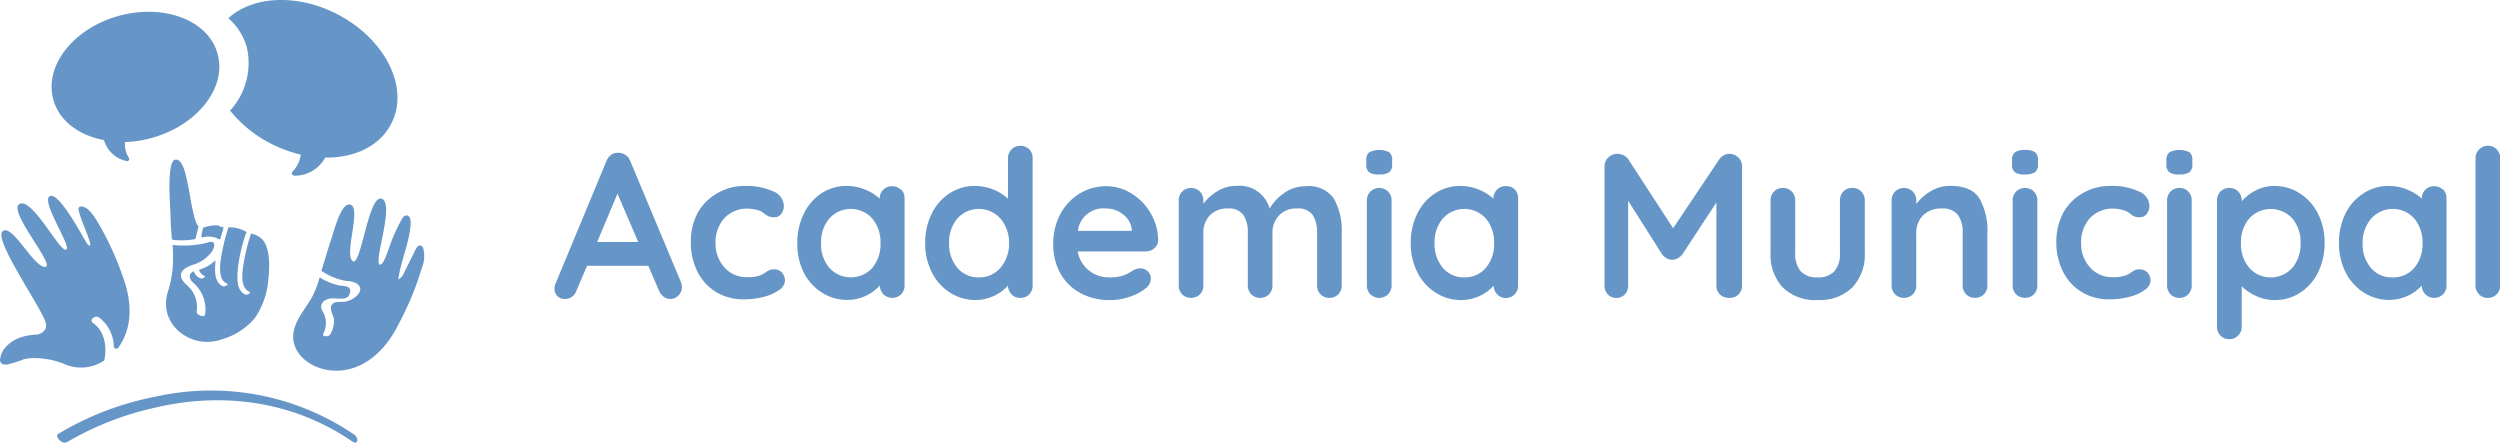 <svg xmlns="http://www.w3.org/2000/svg" viewBox="0 0 310.42 55"><defs><style>.a{fill:#6696c7;}</style></defs><title>logo</title><path class="a" d="M25,29.28a.16.16,0,0,0,.2.19,2.81,2.81,0,0,1,1.44,0,2.25,2.25,0,0,1,.49.21.16.16,0,0,0,.25-.08c.06-.25.13-.49.21-.73s.07-.23.11-.35,0-.12,0-.17.08-.13.07-.16-.09,0-.12,0l-.2,0L27.12,28a3.37,3.37,0,0,0-.71,0,5,5,0,0,0-.86.17l-.22.07a.16.16,0,0,0-.13.11C25.12,28.67,25.05,29,25,29.28Z"/><path class="a" d="M21.58,29.79a9,9,0,0,0,2.54-.08.25.25,0,0,0,.2-.19c.05-.24.11-.49.17-.73a5.54,5.54,0,0,1,.14-.55s.05-.1,0-.15a.19.19,0,0,0-.09-.11.94.94,0,0,1-.18-.36c-.06-.13-.1-.27-.15-.41s-.14-.48-.19-.72-.12-.54-.18-.81-.11-.58-.16-.87-.11-.6-.16-.9-.11-.59-.17-.89-.11-.57-.18-.85-.12-.51-.19-.77-.14-.44-.23-.65a2.73,2.73,0,0,0-.26-.51,1.14,1.14,0,0,0-.3-.32.53.53,0,0,0-.35-.1h-.06c-1.12.16-.65,5.6-.6,7,0,.91.09,1.83.15,2.75A.24.24,0,0,0,21.58,29.79Z"/><path class="a" d="M32.36,29.55A2.61,2.61,0,0,0,31.17,29a24.5,24.5,0,0,0-.88,3.47c-.17,1.05-.59,3.21.68,3.76.29.13-.29.44-.51.34-1.19-.52-1-2.25-.92-3.31a21.76,21.76,0,0,1,1-4.29.22.22,0,0,1,.12-.13,4.1,4.1,0,0,0-2.29-.61,24.59,24.59,0,0,0-.87,3.48c-.16,1-.51,3,.68,3.5.28.13-.3.42-.51.33-1.1-.49-1-2-.92-3l0-.22a5,5,0,0,1-1.65,1.05l-.39.12a1.16,1.16,0,0,0,.67.76c.14.06,0,.19-.06.23a.58.58,0,0,1-.46.07,1.42,1.42,0,0,1-.79-.87.74.74,0,0,0-.34.22c-.4.48,0,1,.38,1.31a4.36,4.36,0,0,1,1.36,3.85c-.06.41-1.11.07-1.05-.38a3.57,3.57,0,0,0-.71-2.75c-.3-.39-.75-.67-1-1.07-.78-1.14.43-1.7,1.3-2a4.44,4.44,0,0,0,2.07-1.34,2,2,0,0,0,.53-1c0-.74-.62-.45-1-.36a12,12,0,0,1-4.18.25,21.17,21.17,0,0,1,0,3,14,14,0,0,1-.53,2.65,4.87,4.87,0,0,0-.09,3,1.88,1.88,0,0,0,.12.3,4.82,4.82,0,0,0,1.75,2.14,5.35,5.35,0,0,0,4.81.65,8.4,8.4,0,0,0,4.15-2.65,9.77,9.77,0,0,0,1.68-4.83C33.82,30.31,32.36,29.55,32.36,29.55Z"/><path class="a" d="M15.18,34.15a36.58,36.58,0,0,0-3.13-6.71c-.38-.6-1-1.6-1.75-1.77-.35-.08-.65,0-.53.49.35,1.34,1,2.58,1.39,3.92a.49.49,0,0,1,0,.41c-.19,0-.31-.2-.42-.36-.46-.71-3.49-6.47-4.58-5.76S9,30.72,8.2,31,4,24.5,2.43,25.32,7,33.05,5.6,33.14,1.49,27.68.32,28.72s4.92,9.61,5.35,11.35a1.26,1.26,0,0,1,0,.72,1.44,1.44,0,0,1-1.31.76,6.9,6.9,0,0,0-1.9.38,4.1,4.1,0,0,0-1.8,1.23A2.6,2.6,0,0,0,0,44.8.63.63,0,0,0,.09,45c.15.27.52.29.8.26A13.64,13.64,0,0,0,3,44.59a6,6,0,0,1,1.7-.11,9.94,9.94,0,0,1,3.63.86,5.14,5.14,0,0,0,4.5-.51.29.29,0,0,0,.15-.21c.3-1.63,0-3.52-1.41-4.5-.57-.4.24-1,.7-.72A4.64,4.64,0,0,1,14.13,43a.31.31,0,0,0,.56.17C16.13,41.19,16.72,38.18,15.18,34.15Z"/><path class="a" d="M52.54,30.77c-.28-.5-.68-.31-.93.2l-1.45,2.92a1.46,1.46,0,0,1-.71.81c.33-2.37,1.42-4.62,1.55-7,0-.38-.07-.88-.45-.94s-.55.27-.71.55a21.4,21.4,0,0,0-1.53,3.46c-.09.26-.74,2.31-1.17,2.07-.75-.43,1.91-7.61.25-8.17s-2.59,8.72-3.63,7.72,1.23-6.81-.34-7c-1.16-.11-2,3.54-2.28,4.27-.44,1.33-.83,2.68-1.24,4l.05,0a7.91,7.91,0,0,0,3,1.22,3,3,0,0,1,1.29.29c.75.48.57,1.08,0,1.61a3.12,3.12,0,0,1-1.19.64c-.4.12-1.28,0-1.58.18-.83.49-.07,1.45,0,2.08A3.15,3.15,0,0,1,41,41.51c-.15.32-1.06.35-.86-.08a2.84,2.84,0,0,0,.1-2.43c-.1-.25-.41-.66-.36-1,.1-.62.63-.85,1.18-.94s1.92.28,2.25-.36c.67-1.32-.71-1.16-1.23-1.26a8,8,0,0,1-2.4-1,11.12,11.12,0,0,1-1,2.57c-1,1.71-2.77,3.55-2.15,5.72,1.06,3.73,8.84,5.92,13-2.56a36.52,36.52,0,0,0,2.84-6.88A3.89,3.89,0,0,0,52.54,30.77Z"/><path class="a" d="M8.25,54.94a37.85,37.85,0,0,1,11-4.32c8.46-2,17.21-.79,24.45,4.17.82.56.87-.42.26-.84a31.57,31.57,0,0,0-24.49-4.73A37.19,37.19,0,0,0,7.19,53.9c-.42.26.56,1.36,1.06,1Z"/><path class="a" d="M41.89,1.77c-5-2.59-10.52-2.27-13.54.49a7.53,7.53,0,0,1,2.28,3.55,8.73,8.73,0,0,1-2.06,7.92,15.6,15.6,0,0,0,5,4.07,16.61,16.61,0,0,0,3.77,1.4,3.64,3.64,0,0,1-1,2.09.3.3,0,0,0,.2.52,4.27,4.27,0,0,0,3.8-2.17.64.64,0,0,0,0-.07c3.63.06,6.78-1.4,8.21-4.16C50.91,11,47.9,4.88,41.89,1.77Z"/><path class="a" d="M27,6.63C25.83,2.47,20.29.41,14.65,2s-9.24,6.3-8,10.45c.74,2.6,3.18,4.37,6.28,4.95v.06A3.68,3.68,0,0,0,15.74,20a.26.26,0,0,0,.26-.41,3.16,3.16,0,0,1-.48-1.95A13.67,13.67,0,0,0,19,17.08C24.61,15.47,28.21,10.79,27,6.63Z"/><path class="a" d="M84.67,35.62a1.44,1.44,0,0,1-.44,1.08,1.39,1.39,0,0,1-1,.42,1.3,1.3,0,0,1-.83-.28,1.86,1.86,0,0,1-.58-.76L80.5,33H72.9L71.57,36.1a1.52,1.52,0,0,1-.55.75,1.35,1.35,0,0,1-.8.27,1.23,1.23,0,0,1-1.36-1.33,1.72,1.72,0,0,1,.08-.48L75.3,20a1.68,1.68,0,0,1,.61-.79,1.34,1.34,0,0,1,.92-.23,1.48,1.48,0,0,1,.85.27,1.5,1.5,0,0,1,.58.75l6.28,15A1.86,1.86,0,0,1,84.67,35.62ZM74.15,30.05h5.1l-2.58-6Z"/><path class="a" d="M96,23.76a2,2,0,0,1,1.33,1.8,1.56,1.56,0,0,1-.34,1,1,1,0,0,1-.86.42,1.76,1.76,0,0,1-.67-.11,2.72,2.72,0,0,1-.5-.31,3.93,3.93,0,0,0-.47-.32,3.57,3.57,0,0,0-.75-.23,4,4,0,0,0-.81-.1,3.85,3.85,0,0,0-3,1.19,4.42,4.42,0,0,0-1.08,3.1,4.35,4.35,0,0,0,1.1,3,3.59,3.59,0,0,0,2.8,1.21,4.27,4.27,0,0,0,1.87-.31,4.56,4.56,0,0,0,.42-.26,2.75,2.75,0,0,1,.5-.3,1.52,1.52,0,0,1,.56-.1,1.3,1.3,0,0,1,1,.41,1.53,1.53,0,0,1,.37,1,1.48,1.48,0,0,1-.72,1.15,5.54,5.54,0,0,1-1.89.85,9.56,9.56,0,0,1-2.5.32,6.5,6.5,0,0,1-3.46-.92,6.24,6.24,0,0,1-2.31-2.54,8,8,0,0,1-.81-3.61,7.71,7.71,0,0,1,.85-3.68A6.28,6.28,0,0,1,89.06,24a6.63,6.63,0,0,1,3.47-.91A7.76,7.76,0,0,1,96,23.76Z"/><path class="a" d="M111.88,23.51a1.54,1.54,0,0,1,.44,1.13v10.8a1.54,1.54,0,0,1-.44,1.11,1.58,1.58,0,0,1-2.18,0,1.62,1.62,0,0,1-.45-1.1,5.47,5.47,0,0,1-4,1.79,5.82,5.82,0,0,1-3.2-.91,6.4,6.4,0,0,1-2.26-2.51A7.88,7.88,0,0,1,99,30.18a8.12,8.12,0,0,1,.82-3.67A6.25,6.25,0,0,1,102,24a5.61,5.61,0,0,1,3.12-.91,5.86,5.86,0,0,1,2.3.45,5.75,5.75,0,0,1,1.81,1.13v0a1.51,1.51,0,0,1,.44-1.11,1.58,1.58,0,0,1,2.19,0Zm-3.55,9.72a4.5,4.5,0,0,0,1-3,4.56,4.56,0,0,0-1-3.07,3.58,3.58,0,0,0-5.38,0,4.56,4.56,0,0,0-1,3.07,4.54,4.54,0,0,0,1,3,3.62,3.62,0,0,0,5.4,0Z"/><path class="a" d="M127.79,18.53a1.53,1.53,0,0,1,.43,1.13V35.44a1.53,1.53,0,0,1-.43,1.11,1.46,1.46,0,0,1-1.1.44,1.43,1.43,0,0,1-1.08-.43,1.62,1.62,0,0,1-.45-1.1,5.47,5.47,0,0,1-4,1.79,5.79,5.79,0,0,1-3.19-.91,6.33,6.33,0,0,1-2.26-2.51,7.88,7.88,0,0,1-.83-3.65,8,8,0,0,1,.82-3.67A6.22,6.22,0,0,1,117.92,24a5.66,5.66,0,0,1,3.13-.91,6.17,6.17,0,0,1,4.11,1.58v-5a1.53,1.53,0,0,1,.43-1.11,1.47,1.47,0,0,1,1.1-.45A1.53,1.53,0,0,1,127.79,18.53Zm-3.55,14.7a4.5,4.5,0,0,0,1.05-3,4.56,4.56,0,0,0-1.05-3.07,3.59,3.59,0,0,0-5.39,0,4.55,4.55,0,0,0-1,3.07,4.54,4.54,0,0,0,1,3,3.37,3.37,0,0,0,2.69,1.21A3.41,3.41,0,0,0,124.24,33.23Z"/><path class="a" d="M143.31,30.84a1.58,1.58,0,0,1-1.07.38h-8.43a3.9,3.9,0,0,0,3.89,3.22,5.42,5.42,0,0,0,1.63-.19,4.13,4.13,0,0,0,.93-.41l.47-.29a1.89,1.89,0,0,1,.87-.23,1.26,1.26,0,0,1,.92.38,1.2,1.2,0,0,1,.38.89,1.6,1.6,0,0,1-.71,1.26,6.15,6.15,0,0,1-1.92,1,7.5,7.5,0,0,1-2.42.41,7.58,7.58,0,0,1-3.74-.89,6.24,6.24,0,0,1-2.47-2.47,7.23,7.23,0,0,1-.86-3.53,7.76,7.76,0,0,1,.92-3.86A6.52,6.52,0,0,1,134.12,24a6.24,6.24,0,0,1,3.22-.88,6,6,0,0,1,3.18.92,6.83,6.83,0,0,1,2.38,2.48,6.59,6.59,0,0,1,.9,3.37A1.31,1.31,0,0,1,143.31,30.84Zm-9.47-2.17h6.69v-.18a2.66,2.66,0,0,0-1.05-1.84,3.3,3.3,0,0,0-2.14-.76A3.17,3.17,0,0,0,133.84,28.67Z"/><path class="a" d="M165.6,24.62a8,8,0,0,1,1,4.28v6.54a1.53,1.53,0,0,1-.43,1.11,1.59,1.59,0,0,1-2.2,0,1.53,1.53,0,0,1-.43-1.11V28.9a4,4,0,0,0-.55-2.21,2.19,2.19,0,0,0-1.93-.8,2.9,2.9,0,0,0-2.23.85A3,3,0,0,0,158,28.9v6.54a1.53,1.53,0,0,1-.43,1.11,1.59,1.59,0,0,1-2.2,0,1.53,1.53,0,0,1-.43-1.11V28.9a3.87,3.87,0,0,0-.55-2.21,2.19,2.19,0,0,0-1.93-.8,2.9,2.9,0,0,0-2.23.85,3,3,0,0,0-.81,2.16v6.54a1.53,1.53,0,0,1-.43,1.11,1.59,1.59,0,0,1-2.2,0,1.53,1.53,0,0,1-.43-1.11V24.89a1.53,1.53,0,0,1,.43-1.11,1.59,1.59,0,0,1,2.2,0,1.53,1.53,0,0,1,.43,1.11v.41a6.31,6.31,0,0,1,1.75-1.57,4.48,4.48,0,0,1,2.36-.65,3.88,3.88,0,0,1,4.12,2.81A6,6,0,0,1,159.41,24a4.44,4.44,0,0,1,2.69-.87A3.8,3.8,0,0,1,165.6,24.62Z"/><path class="a" d="M170,21.39a1.17,1.17,0,0,1-.35-1v-.49a1.14,1.14,0,0,1,.38-1,2.86,2.86,0,0,1,2.47,0,1.19,1.19,0,0,1,.36,1v.49a1.17,1.17,0,0,1-.37,1,2.2,2.2,0,0,1-1.26.27A2,2,0,0,1,170,21.39Zm2.35,15.16a1.58,1.58,0,0,1-2.19,0,1.54,1.54,0,0,1-.44-1.11V24.89a1.54,1.54,0,0,1,.44-1.11,1.58,1.58,0,0,1,2.19,0,1.54,1.54,0,0,1,.44,1.11V35.44A1.54,1.54,0,0,1,172.34,36.55Z"/><path class="a" d="M188.07,23.51a1.53,1.53,0,0,1,.43,1.13v10.8a1.53,1.53,0,0,1-.43,1.11A1.46,1.46,0,0,1,187,37a1.43,1.43,0,0,1-1.08-.43,1.62,1.62,0,0,1-.45-1.1,5.47,5.47,0,0,1-4,1.79,5.79,5.79,0,0,1-3.19-.91A6.33,6.33,0,0,1,176,33.83a7.88,7.88,0,0,1-.83-3.65,8,8,0,0,1,.82-3.67A6.22,6.22,0,0,1,178.2,24a5.66,5.66,0,0,1,3.13-.91,6.17,6.17,0,0,1,4.11,1.58v0a1.5,1.5,0,0,1,.43-1.11,1.47,1.47,0,0,1,1.1-.45A1.49,1.49,0,0,1,188.07,23.51Zm-3.55,9.72a4.5,4.5,0,0,0,1-3,4.56,4.56,0,0,0-1-3.07,3.59,3.59,0,0,0-5.39,0,4.55,4.55,0,0,0-1,3.07,4.54,4.54,0,0,0,1,3,3.37,3.37,0,0,0,2.69,1.21A3.41,3.41,0,0,0,184.52,33.23Z"/><path class="a" d="M215.83,19.54a1.46,1.46,0,0,1,.48,1.11V35.44a1.54,1.54,0,0,1-.44,1.11,1.51,1.51,0,0,1-1.15.44,1.6,1.6,0,0,1-1.16-.43,1.48,1.48,0,0,1-.44-1.12V25.15l-4.22,6.43a2.11,2.11,0,0,1-.58.5,1.26,1.26,0,0,1-.69.17,1.18,1.18,0,0,1-.67-.17,2,2,0,0,1-.58-.5l-4.22-6.66V35.44a1.53,1.53,0,0,1-.41,1.12,1.39,1.39,0,0,1-1.07.43,1.37,1.37,0,0,1-1.05-.44,1.59,1.59,0,0,1-.4-1.11V20.65a1.44,1.44,0,0,1,.47-1.09,1.54,1.54,0,0,1,1.13-.46,1.65,1.65,0,0,1,.77.19,1.46,1.46,0,0,1,.59.5l5.56,8.55,5.72-8.55a1.56,1.56,0,0,1,.55-.5,1.42,1.42,0,0,1,.7-.19A1.57,1.57,0,0,1,215.83,19.54Z"/><path class="a" d="M231.11,23.78a1.54,1.54,0,0,1,.44,1.11v6.49A5.92,5.92,0,0,1,230,35.69a5.77,5.77,0,0,1-4.33,1.56,5.71,5.71,0,0,1-4.31-1.56,5.91,5.91,0,0,1-1.51-4.31V24.89a1.57,1.57,0,0,1,.43-1.11,1.46,1.46,0,0,1,1.1-.44,1.45,1.45,0,0,1,1.1.44,1.53,1.53,0,0,1,.43,1.11v6.49a3.32,3.32,0,0,0,.69,2.31,2.68,2.68,0,0,0,2.07.75,2.72,2.72,0,0,0,2.1-.75,3.32,3.32,0,0,0,.69-2.31V24.89a1.53,1.53,0,0,1,.43-1.11,1.45,1.45,0,0,1,1.1-.44A1.43,1.43,0,0,1,231.11,23.78Z"/><path class="a" d="M245.77,24.62a7.9,7.9,0,0,1,1,4.28v6.54a1.54,1.54,0,0,1-.44,1.11,1.58,1.58,0,0,1-2.19,0,1.54,1.54,0,0,1-.44-1.11V28.9a3.64,3.64,0,0,0-.59-2.21,2.34,2.34,0,0,0-2-.8,3.14,3.14,0,0,0-2.33.85,3,3,0,0,0-.84,2.16v6.54a1.53,1.53,0,0,1-.43,1.11,1.6,1.6,0,0,1-2.2,0,1.53,1.53,0,0,1-.43-1.11V24.89a1.53,1.53,0,0,1,.43-1.11,1.59,1.59,0,0,1,2.2,0,1.53,1.53,0,0,1,.43,1.11v.44a6.2,6.2,0,0,1,1.8-1.59,4.68,4.68,0,0,1,2.44-.66C243.91,23.08,245.11,23.59,245.77,24.62Z"/><path class="a" d="M250.19,21.39a1.17,1.17,0,0,1-.36-1v-.49a1.17,1.17,0,0,1,.38-1,2.11,2.11,0,0,1,1.23-.28,2.08,2.08,0,0,1,1.25.28,1.19,1.19,0,0,1,.36,1v.49a1.2,1.2,0,0,1-.37,1,2.24,2.24,0,0,1-1.27.27A2,2,0,0,1,250.19,21.39Zm2.35,15.16a1.6,1.6,0,0,1-2.2,0,1.53,1.53,0,0,1-.43-1.11V24.89a1.53,1.53,0,0,1,.43-1.11,1.59,1.59,0,0,1,2.2,0,1.53,1.53,0,0,1,.43,1.11V35.44A1.53,1.53,0,0,1,252.54,36.55Z"/><path class="a" d="M265.56,23.76a2,2,0,0,1,1.33,1.8,1.56,1.56,0,0,1-.34,1,1.05,1.05,0,0,1-.87.42,1.75,1.75,0,0,1-.66-.11,2.42,2.42,0,0,1-.5-.31,3.93,3.93,0,0,0-.47-.32,3.57,3.57,0,0,0-.75-.23,4,4,0,0,0-.81-.1,3.85,3.85,0,0,0-3,1.19,4.42,4.42,0,0,0-1.08,3.1,4.35,4.35,0,0,0,1.1,3,3.59,3.59,0,0,0,2.8,1.21,4.27,4.27,0,0,0,1.87-.31,4.56,4.56,0,0,0,.42-.26,2.75,2.75,0,0,1,.5-.3,1.52,1.52,0,0,1,.56-.1,1.32,1.32,0,0,1,1,.41,1.53,1.53,0,0,1,.37,1,1.48,1.48,0,0,1-.72,1.15,5.54,5.54,0,0,1-1.89.85,9.56,9.56,0,0,1-2.5.32,6.5,6.5,0,0,1-3.46-.92,6.24,6.24,0,0,1-2.31-2.54,8,8,0,0,1-.82-3.61,7.72,7.72,0,0,1,.86-3.68A6.28,6.28,0,0,1,258.59,24a6.63,6.63,0,0,1,3.47-.91A7.76,7.76,0,0,1,265.56,23.76Z"/><path class="a" d="M269.36,21.39a1.17,1.17,0,0,1-.36-1v-.49a1.15,1.15,0,0,1,.39-1,2.86,2.86,0,0,1,2.47,0,1.19,1.19,0,0,1,.36,1v.49a1.17,1.17,0,0,1-.37,1,2.22,2.22,0,0,1-1.26.27A2,2,0,0,1,269.36,21.39Zm2.35,15.16a1.45,1.45,0,0,1-1.1.44,1.43,1.43,0,0,1-1.09-.44,1.54,1.54,0,0,1-.44-1.11V24.89a1.54,1.54,0,0,1,.44-1.11,1.43,1.43,0,0,1,1.09-.44,1.45,1.45,0,0,1,1.1.44,1.53,1.53,0,0,1,.43,1.11V35.44A1.53,1.53,0,0,1,271.71,36.55Z"/><path class="a" d="M285.55,24a6.4,6.4,0,0,1,2.26,2.51,7.88,7.88,0,0,1,.83,3.65,8,8,0,0,1-.82,3.67,6.22,6.22,0,0,1-2.23,2.52,5.66,5.66,0,0,1-3.13.91,5.48,5.48,0,0,1-2.31-.5,6,6,0,0,1-1.8-1.21v5a1.51,1.51,0,0,1-.44,1.11,1.43,1.43,0,0,1-1.09.45,1.48,1.48,0,0,1-1.1-.43,1.54,1.54,0,0,1-.44-1.13V24.89a1.54,1.54,0,0,1,.44-1.11,1.45,1.45,0,0,1,1.1-.44,1.43,1.43,0,0,1,1.09.44,1.54,1.54,0,0,1,.44,1.11V25a5.43,5.43,0,0,1,1.71-1.34,4.92,4.92,0,0,1,2.3-.57A5.79,5.79,0,0,1,285.55,24Zm-.89,9.23a4.6,4.6,0,0,0,1-3.07,4.54,4.54,0,0,0-1-3,3.62,3.62,0,0,0-5.4,0,4.5,4.5,0,0,0-1,3,4.56,4.56,0,0,0,1,3.07,3.59,3.59,0,0,0,5.39,0Z"/><path class="a" d="M303.34,23.51a1.54,1.54,0,0,1,.44,1.13v10.8a1.54,1.54,0,0,1-.44,1.11,1.58,1.58,0,0,1-2.18,0,1.62,1.62,0,0,1-.45-1.1,5.47,5.47,0,0,1-4,1.79,5.82,5.82,0,0,1-3.2-.91,6.4,6.4,0,0,1-2.26-2.51,7.88,7.88,0,0,1-.82-3.65,8.11,8.11,0,0,1,.81-3.67A6.25,6.25,0,0,1,293.48,24a5.61,5.61,0,0,1,3.12-.91,5.86,5.86,0,0,1,2.3.45,5.75,5.75,0,0,1,1.81,1.13v0a1.51,1.51,0,0,1,.44-1.11,1.58,1.58,0,0,1,2.19,0Zm-3.54,9.72a4.55,4.55,0,0,0,1-3,4.6,4.6,0,0,0-1-3.07,3.59,3.59,0,0,0-5.39,0,4.56,4.56,0,0,0-1.05,3.07,4.55,4.55,0,0,0,1,3,3.34,3.34,0,0,0,2.69,1.21A3.41,3.41,0,0,0,299.8,33.23Z"/><path class="a" d="M310,36.55a1.5,1.5,0,0,1-1.11.44,1.41,1.41,0,0,1-1.07-.44,1.54,1.54,0,0,1-.44-1.11V19.66a1.54,1.54,0,0,1,1.56-1.56,1.44,1.44,0,0,1,1.07.45,1.54,1.54,0,0,1,.44,1.11V35.44A1.51,1.51,0,0,1,310,36.55Z"/></svg>